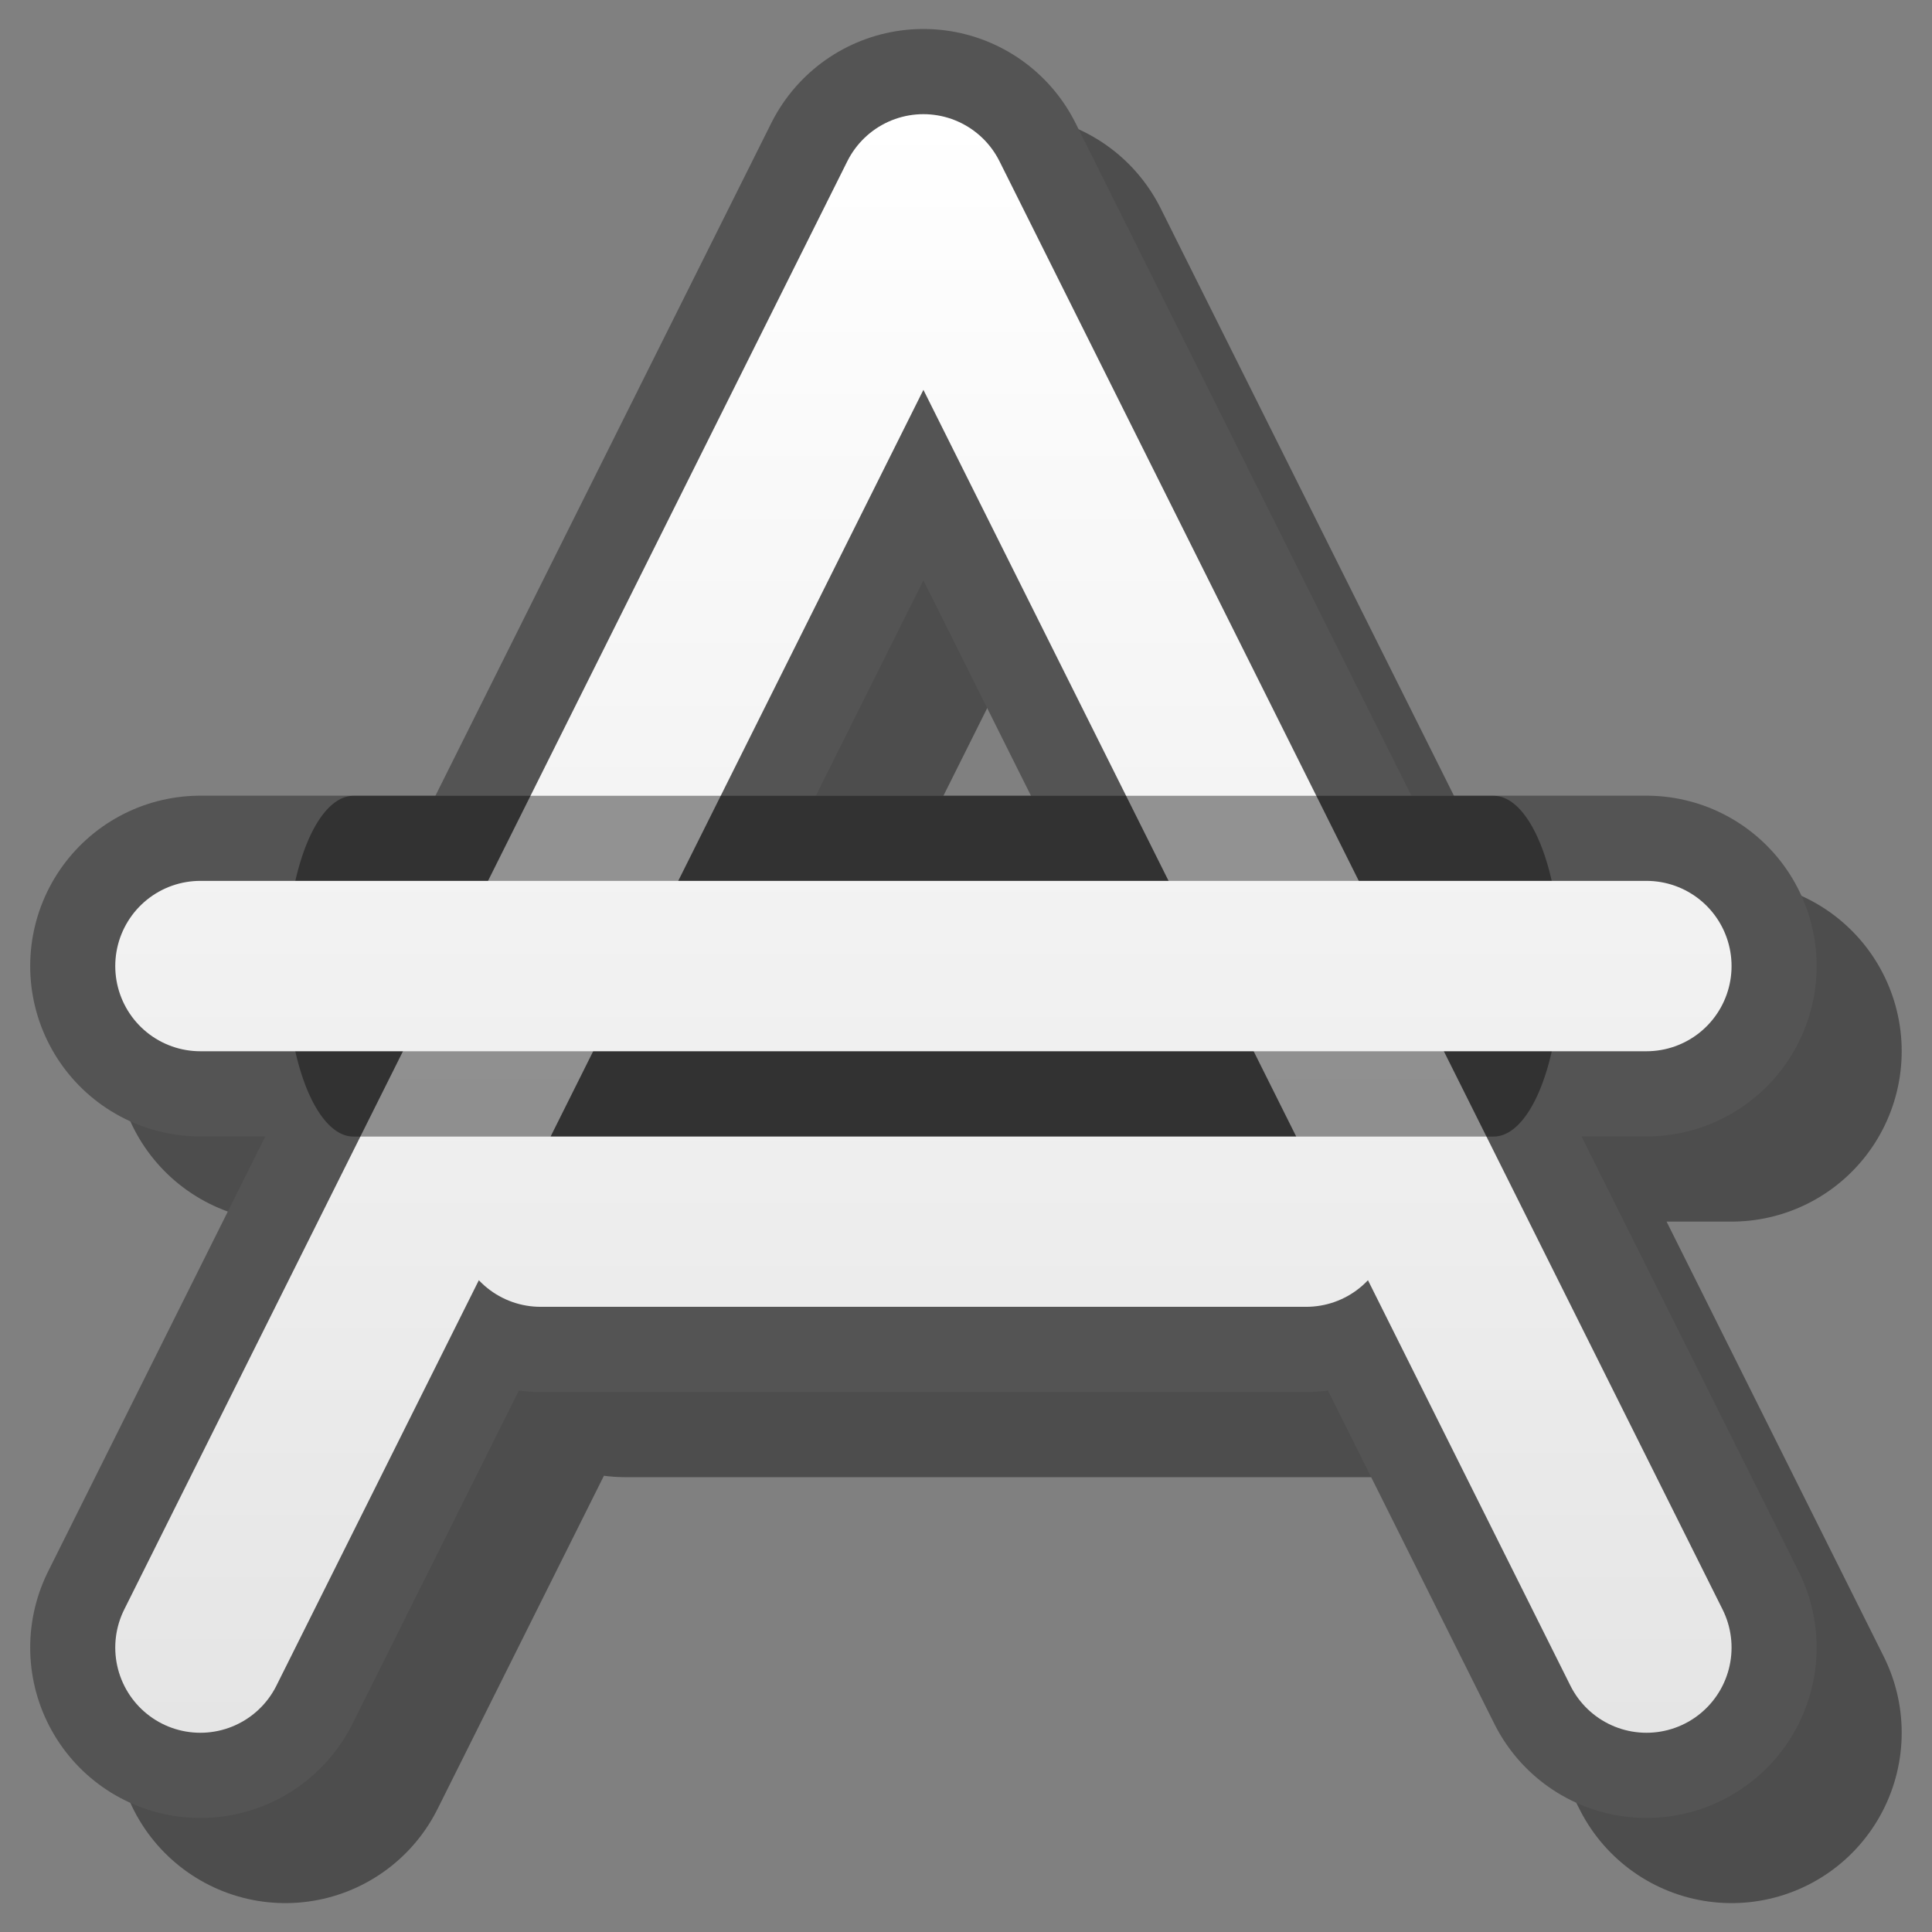 <?xml version="1.0" encoding="UTF-8" standalone="yes"?>
<svg version="1.1" width="64" height="64" color-interpolation="linearRGB"
     xmlns:svg="http://www.w3.org/2000/svg" xmlns="http://www.w3.org/2000/svg">
 <rect width="100%" height="100%" fill="#808080" stroke="none"/>
 <g>
  <path style="fill:none; stroke:#000000; stroke-opacity:0.4; stroke-width:8; stroke-linecap:round; stroke-linejoin:round"
        d="M4 38L21 4L38 38
           M30 28H12
           M38 22H4"
        transform="matrix(1.409,0,0,1.411,3.818,3.781)"
  />
  <path style="fill:none; stroke:#545454; stroke-width:8; stroke-linecap:round; stroke-linejoin:round"
        d="M38 22H4"
        transform="matrix(1.409,0,0,1.411,1,0.96)"
  />
  <path style="fill:none; stroke:#545454; stroke-width:8; stroke-linecap:round; stroke-linejoin:round"
        d="M4 38L21 4L38 38
           M30 28H12"
        transform="matrix(1.409,0,0,1.411,1,0.96)"
  />
  <linearGradient id="gradient0" gradientUnits="userSpaceOnUse" x1="128" y1="1.99" x2="128" y2="40">
   <stop offset="0" stop-color="#ffffff"/>
   <stop offset="1" stop-color="#e5e5e5"/>
  </linearGradient>
  <path style="fill:none; stroke:url(#gradient0); stroke-width:4; stroke-linecap:round; stroke-linejoin:round"
        d="M4 38L21 4L38 38
           M30 28H12"
        transform="matrix(1.409,0,0,1.411,1,0.96)"
  />
  <path style="fill:none; stroke:#000000; stroke-opacity:0.4; stroke-width:4; stroke-linecap:round; stroke-linejoin:round"
        d="M38 22H4"
        transform="matrix(1.111,0,0,2.822,7.262,-30.078)"
  />
  <linearGradient id="gradient1" gradientUnits="userSpaceOnUse" x1="128" y1="1.99" x2="128" y2="40">
   <stop offset="0" stop-color="#ffffff"/>
   <stop offset="1" stop-color="#e5e5e5"/>
  </linearGradient>
  <path style="fill:none; stroke:url(#gradient1); stroke-width:4; stroke-linecap:round; stroke-linejoin:round"
        d="M38 22H4"
        transform="matrix(1.409,0,0,1.411,1,0.96)"
  />
 </g>
</svg>
